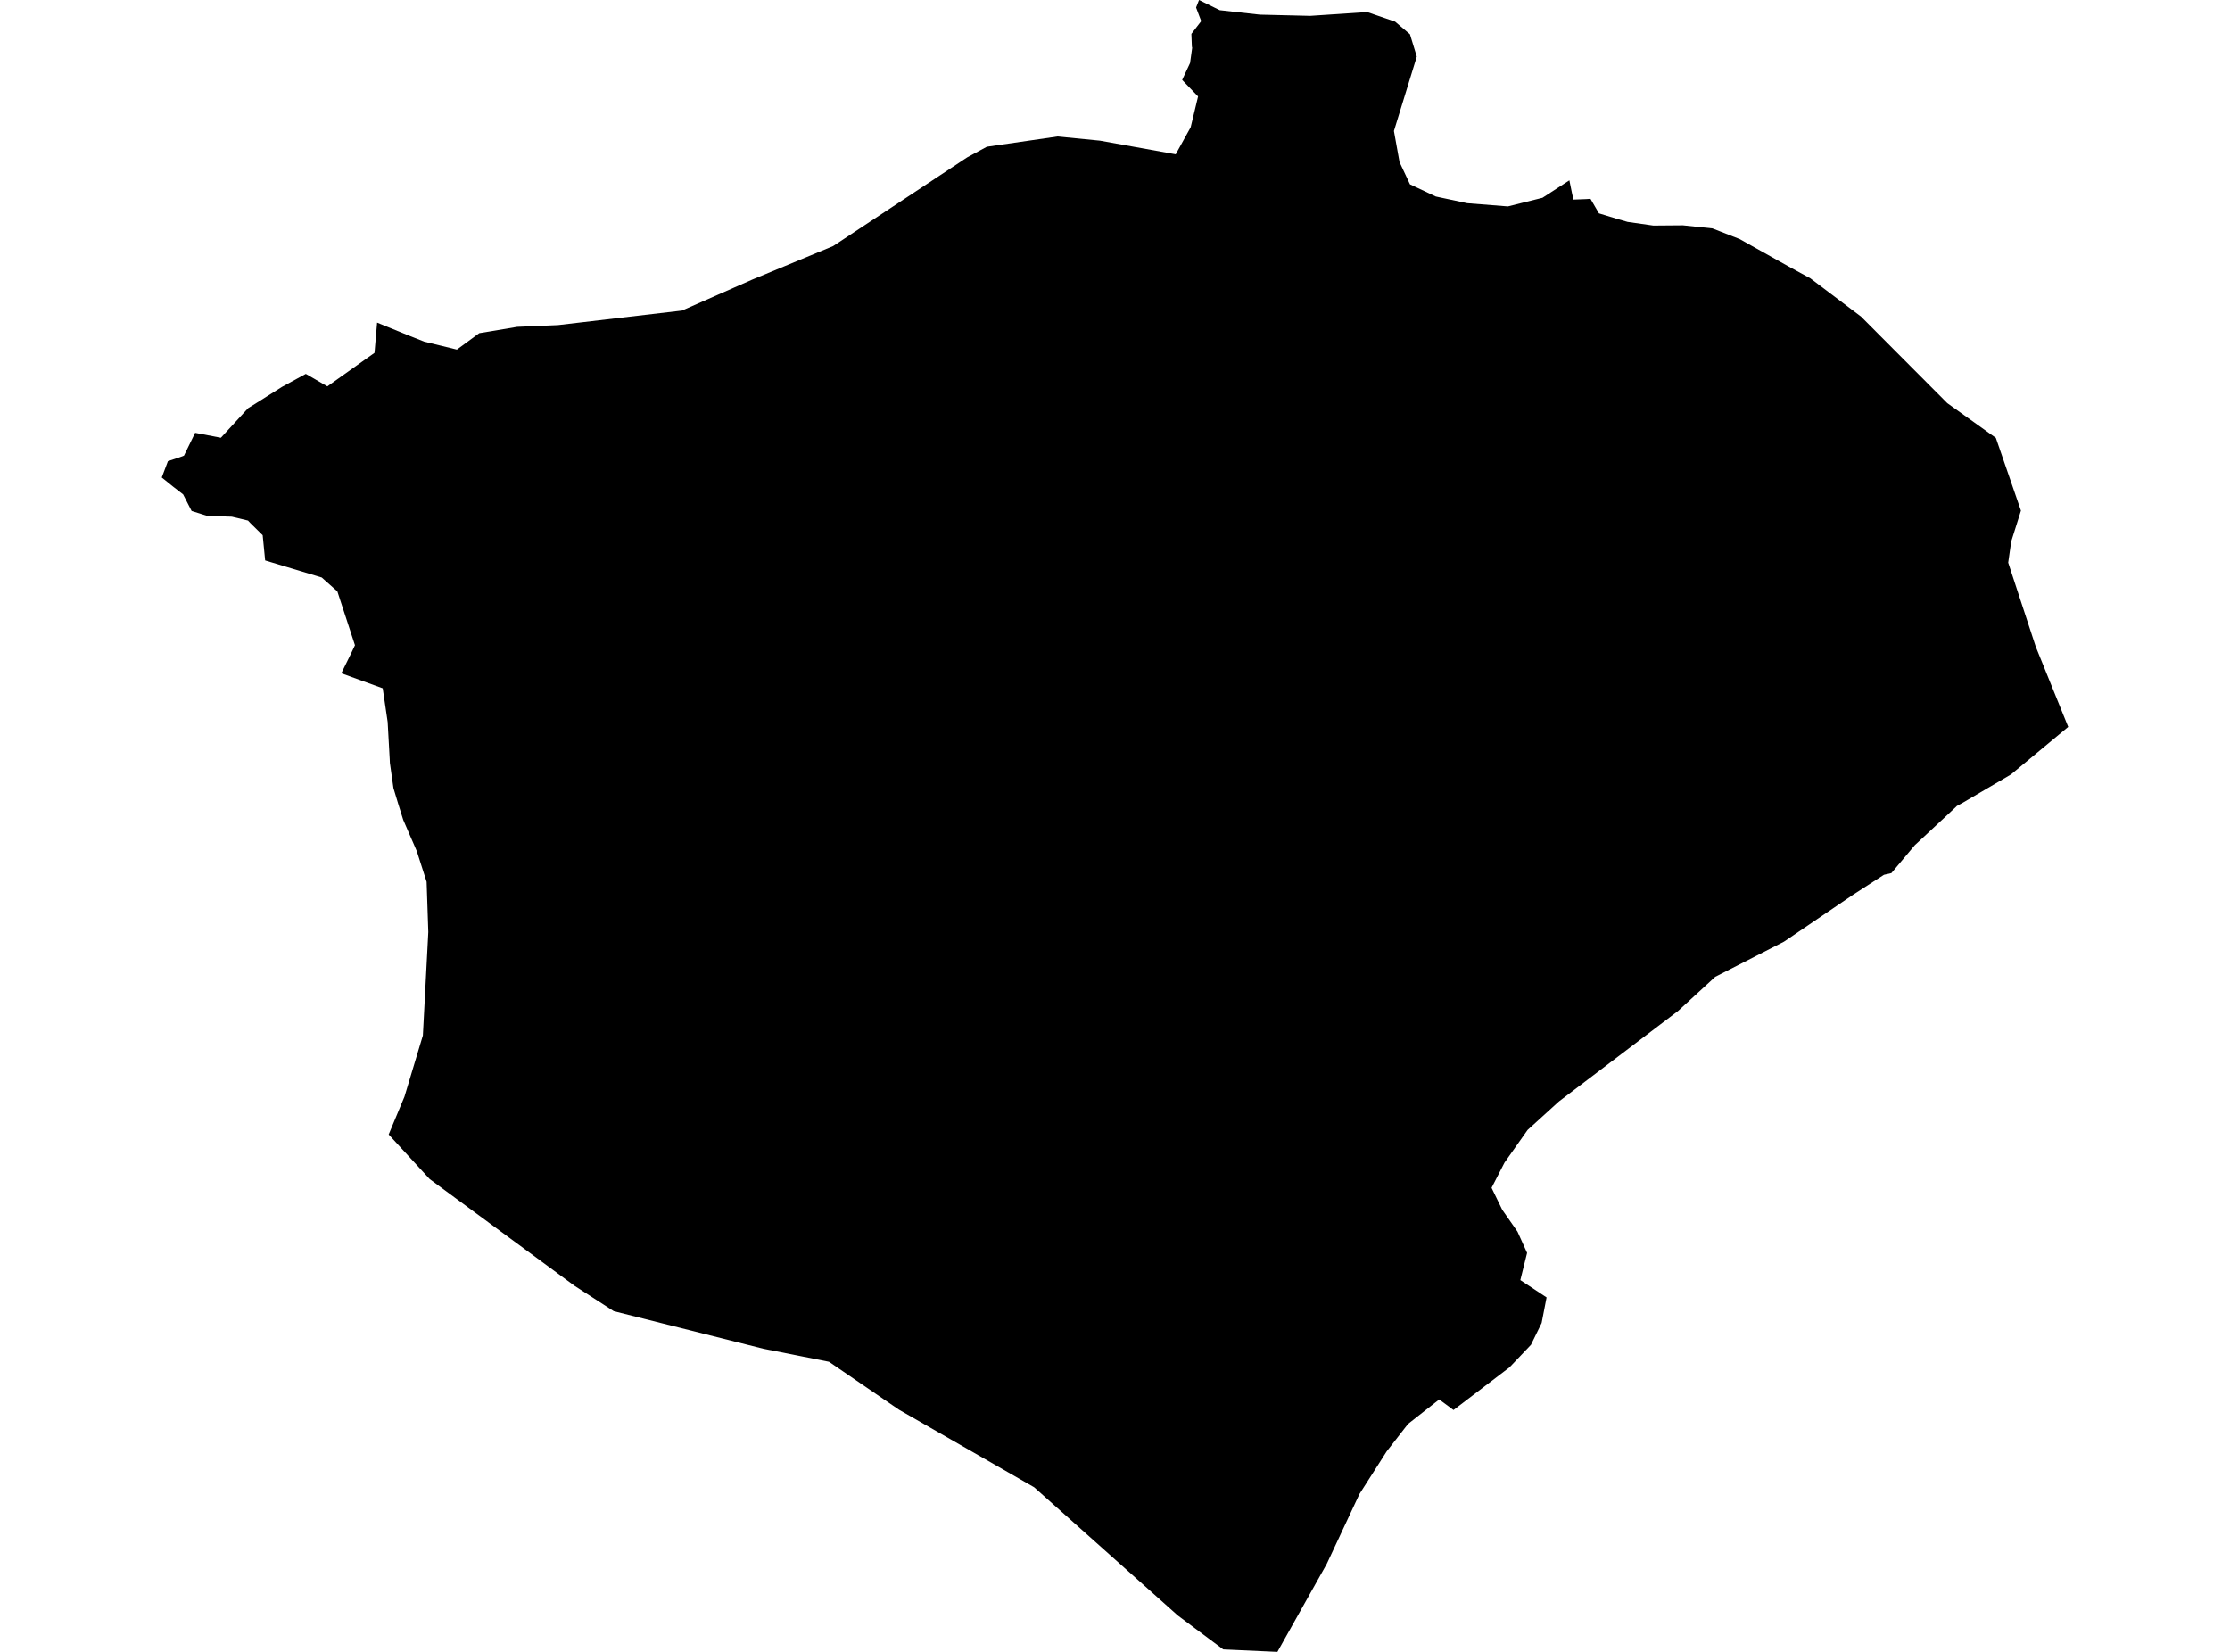 <?xml version='1.0'?>
<svg  baseProfile = 'tiny' width = '540' height = '400' stroke-linecap = 'round' stroke-linejoin = 'round' version='1.1' xmlns='http://www.w3.org/2000/svg'>
<path id='4717301001' title='4717301001'  d='M 380.026 43.669 380.698 46.955 381.034 48.328 384.086 48.211 385.138 48.138 387.183 51.658 391.433 52.957 394.12 53.732 400.356 54.622 407.513 54.564 414.669 55.309 421.241 57.879 433.057 64.495 438.388 67.402 450.67 76.676 471.541 97.619 483.298 106.032 489.373 123.66 487.022 131.123 486.292 136.249 492.966 156.609 500.824 176.019 486.949 187.542 475.25 194.406 473.834 195.18 473.659 195.37 463.683 204.659 458.002 211.421 456.206 211.83 448.772 216.635 431.991 228.027 415.341 236.542 406.344 244.808 377.616 266.628 377.31 266.891 369.905 273.623 364.326 281.525 361.186 287.63 363.771 292.946 367.466 298.247 369.788 303.388 368.152 309.975 374.506 314.167 373.308 320.359 370.723 325.646 365.524 331.109 351.97 341.434 348.509 338.878 340.958 344.808 335.788 351.453 329.187 361.793 321.271 378.706 309.324 400 296.209 399.401 285.196 391.179 250.422 360.143 217.722 341.376 200.736 329.75 184.831 326.596 148.626 317.497 139.132 311.363 104.066 285.527 94.12 274.719 97.947 265.547 102.401 250.738 103.715 225.69 103.307 213.539 100.941 206.149 100.24 204.513 99.524 202.877 97.64 198.525 96.968 196.378 96.398 194.552 95.274 190.828 94.412 184.738 94.368 183.759 93.872 174.821 92.674 166.672 82.655 163.035 85.065 158.128 85.956 156.244 81.691 143.201 77.909 139.842 69.233 137.228 68.839 137.111 64.209 135.709 63.61 129.604 60.631 126.669 60.061 126.055 56.133 125.12 52.627 125.004 50.159 124.916 48.962 124.536 46.406 123.733 44.346 119.717 41.893 117.818 39.176 115.627 40.666 111.669 43.499 110.735 44.551 110.34 47.253 104.805 53.489 106.003 60.091 98.832 62.048 97.619 68.269 93.691 74.053 90.536 79.267 93.559 90.688 85.439 91.316 78.122 98.954 81.233 102.708 82.722 110.638 84.65 116.042 80.678 125.229 79.144 135.102 78.721 165.144 75.201 182.115 67.723 201.744 59.588 234.211 38.104 238.957 35.534 256.089 33.051 266.356 34.059 284.7 37.359 288.322 30.816 290.118 23.353 286.263 19.352 288.176 15.262 288.687 11.582 288.614 11.26 288.497 8.208 290.878 5.112 289.636 1.826 290.104 0.628 290.352 0 295.361 2.468 305.088 3.549 317.283 3.841 331.071 2.921 337.833 5.243 341.425 8.296 343.076 13.699 337.541 31.722 338.899 39.243 341.425 44.633 347.691 47.583 355.3 49.204 365.144 49.978 373.512 47.89 380.026 43.669 Z' />
</svg>